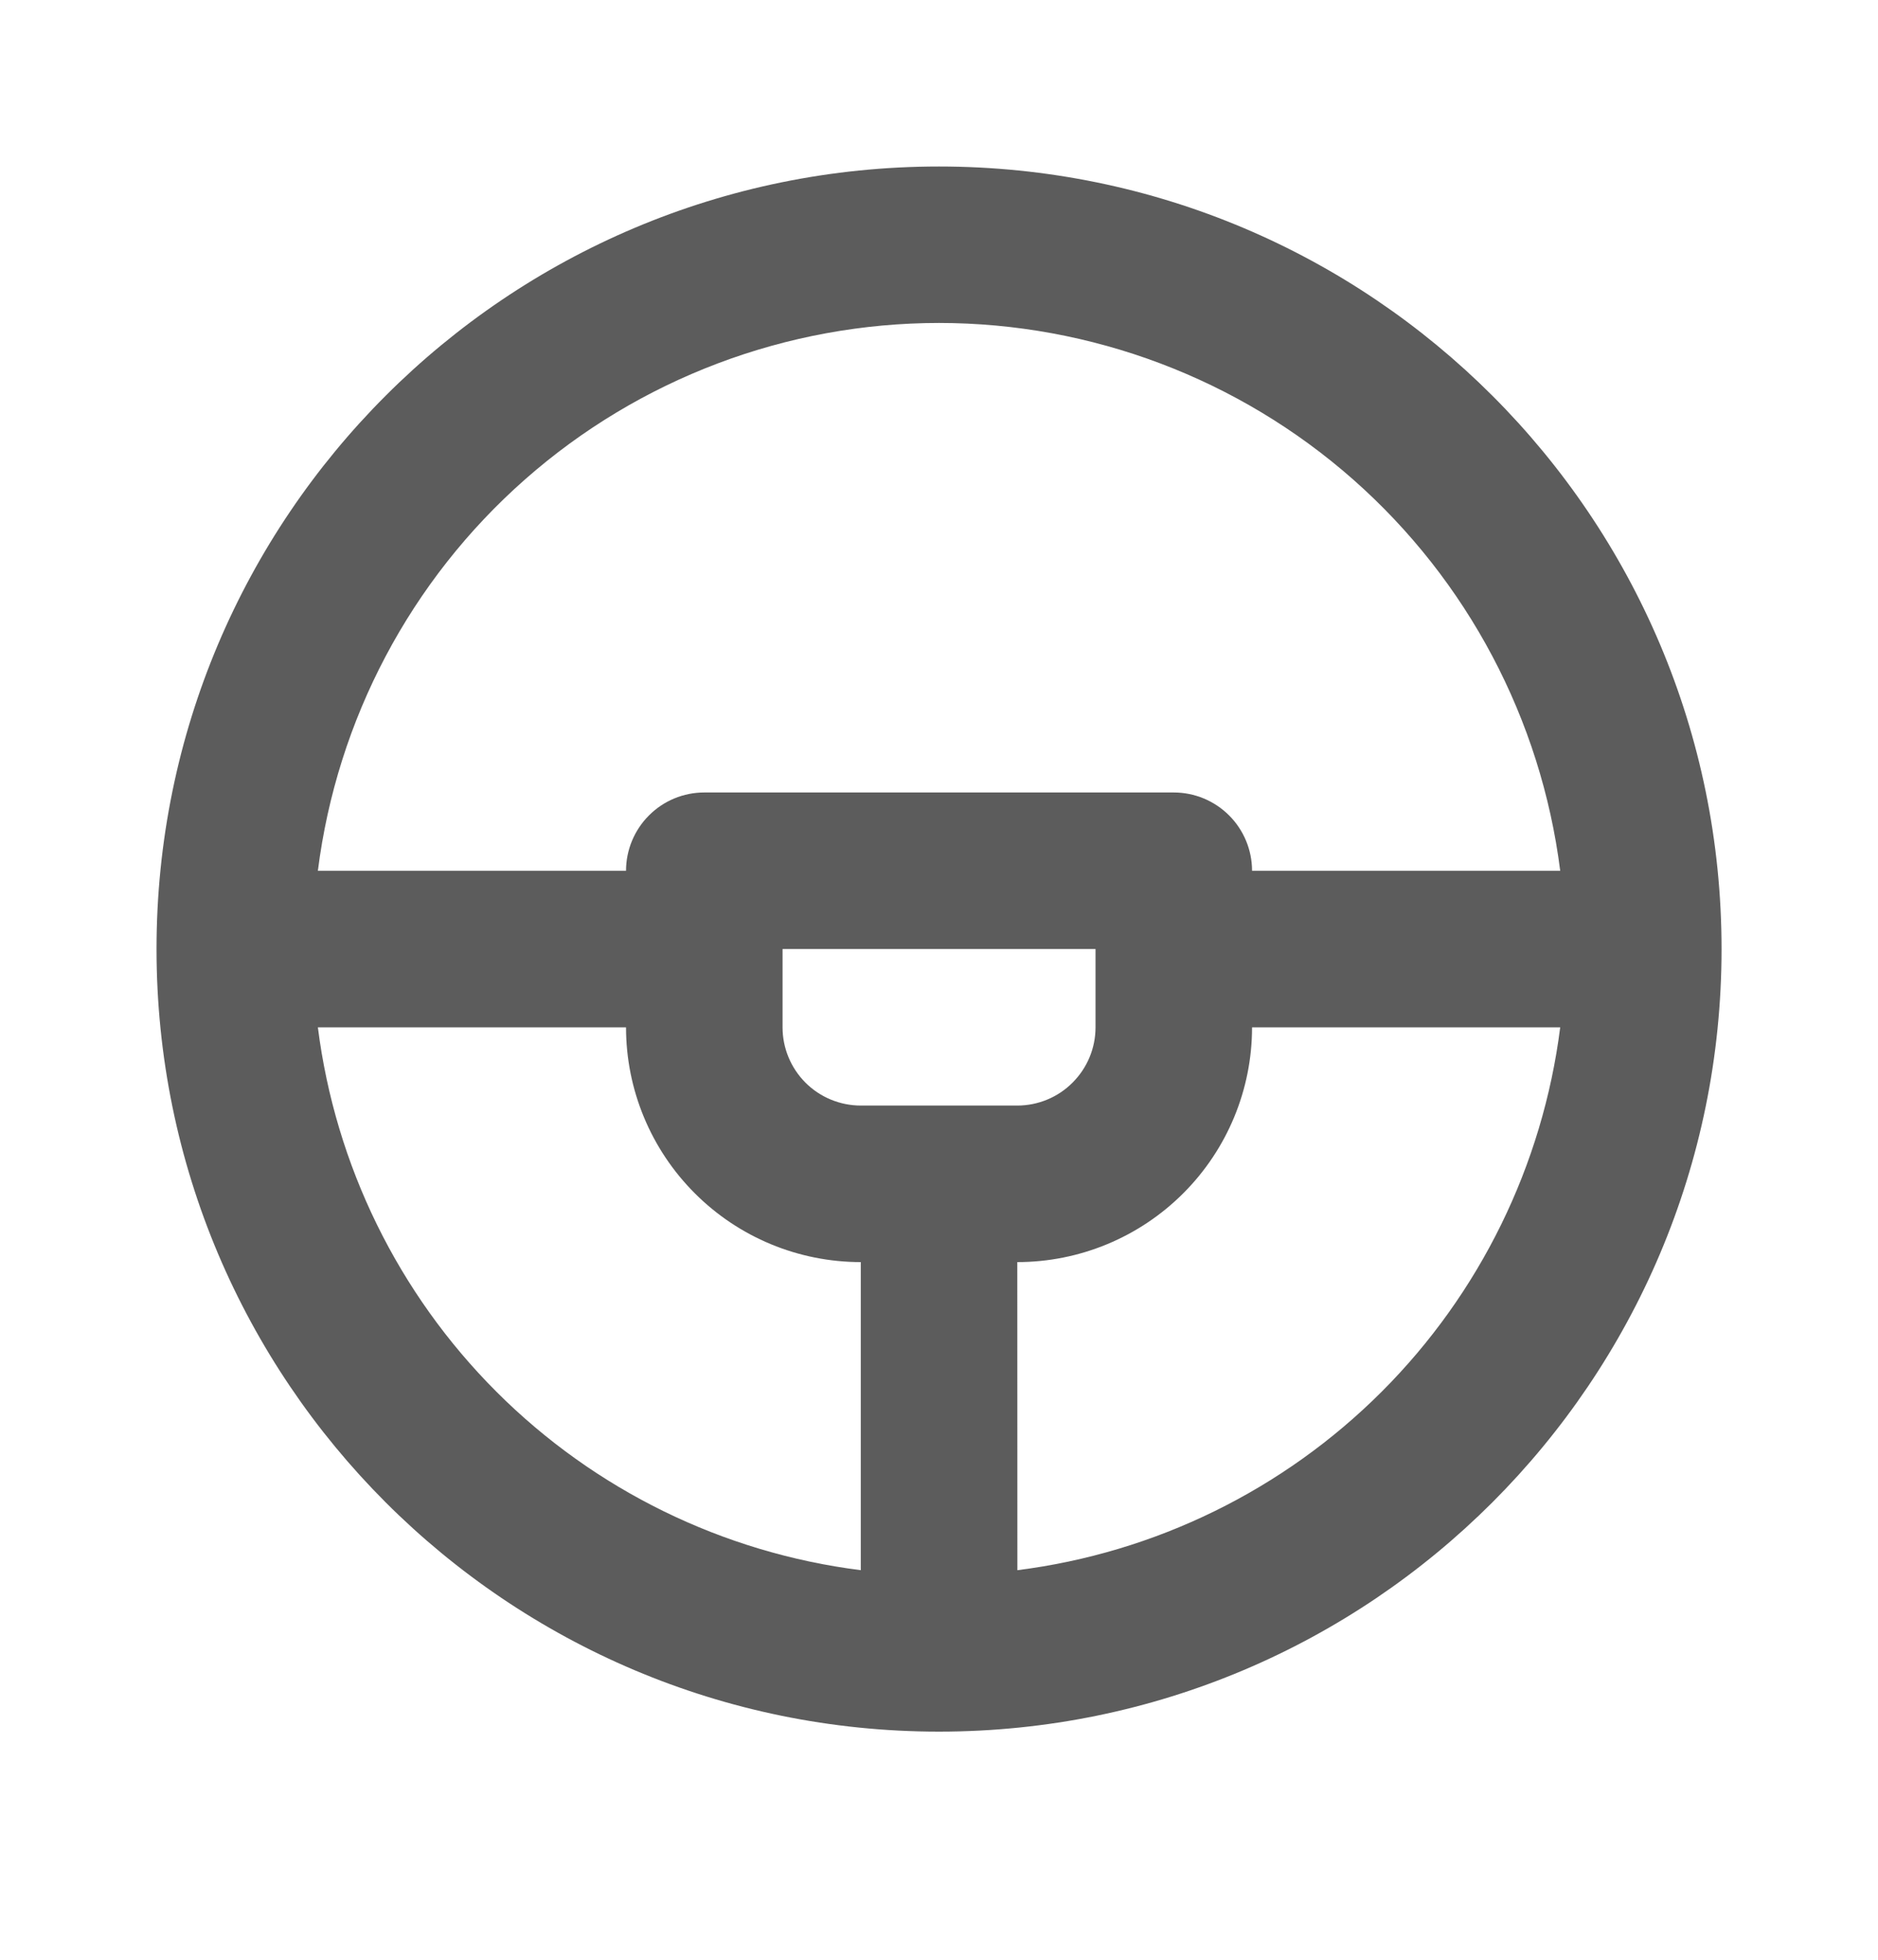 <svg width="23" height="24" viewBox="0 0 23 24" fill="none" xmlns="http://www.w3.org/2000/svg">
<path d="M11.5 2.039C16.793 2.039 21.084 6.329 21.084 11.622C21.084 16.915 16.793 21.206 11.5 21.206C6.207 21.206 1.917 16.915 1.917 11.622C1.917 6.329 6.207 2.039 11.5 2.039ZM7.667 12.581L3.893 12.581C4.107 14.27 4.876 15.84 6.08 17.044C7.283 18.247 8.853 19.016 10.542 19.229V15.456C9.779 15.456 9.048 15.153 8.509 14.613C7.97 14.074 7.667 13.343 7.667 12.581ZM19.108 12.581L15.334 12.581C15.334 13.343 15.031 14.074 14.492 14.613C13.952 15.153 13.221 15.456 12.459 15.456L12.46 19.229C14.148 19.016 15.718 18.247 16.922 17.043C18.125 15.84 18.894 14.27 19.108 12.581ZM13.417 11.622H9.584V12.581C9.584 12.835 9.685 13.078 9.864 13.258C10.044 13.438 10.288 13.539 10.542 13.539H12.459C12.713 13.539 12.957 13.438 13.136 13.258C13.316 13.078 13.417 12.835 13.417 12.581V11.622ZM11.5 3.955C9.633 3.956 7.83 4.637 6.429 5.872C5.028 7.107 4.127 8.811 3.893 10.664H7.667C7.667 10.41 7.768 10.166 7.948 9.986C8.127 9.806 8.371 9.705 8.625 9.705H14.375C14.63 9.705 14.873 9.806 15.053 9.986C15.233 10.166 15.334 10.41 15.334 10.664H19.108C18.874 8.811 17.972 7.107 16.572 5.872C15.171 4.637 13.368 3.956 11.5 3.955Z" fill="#5C5C5C"/>
</svg>
